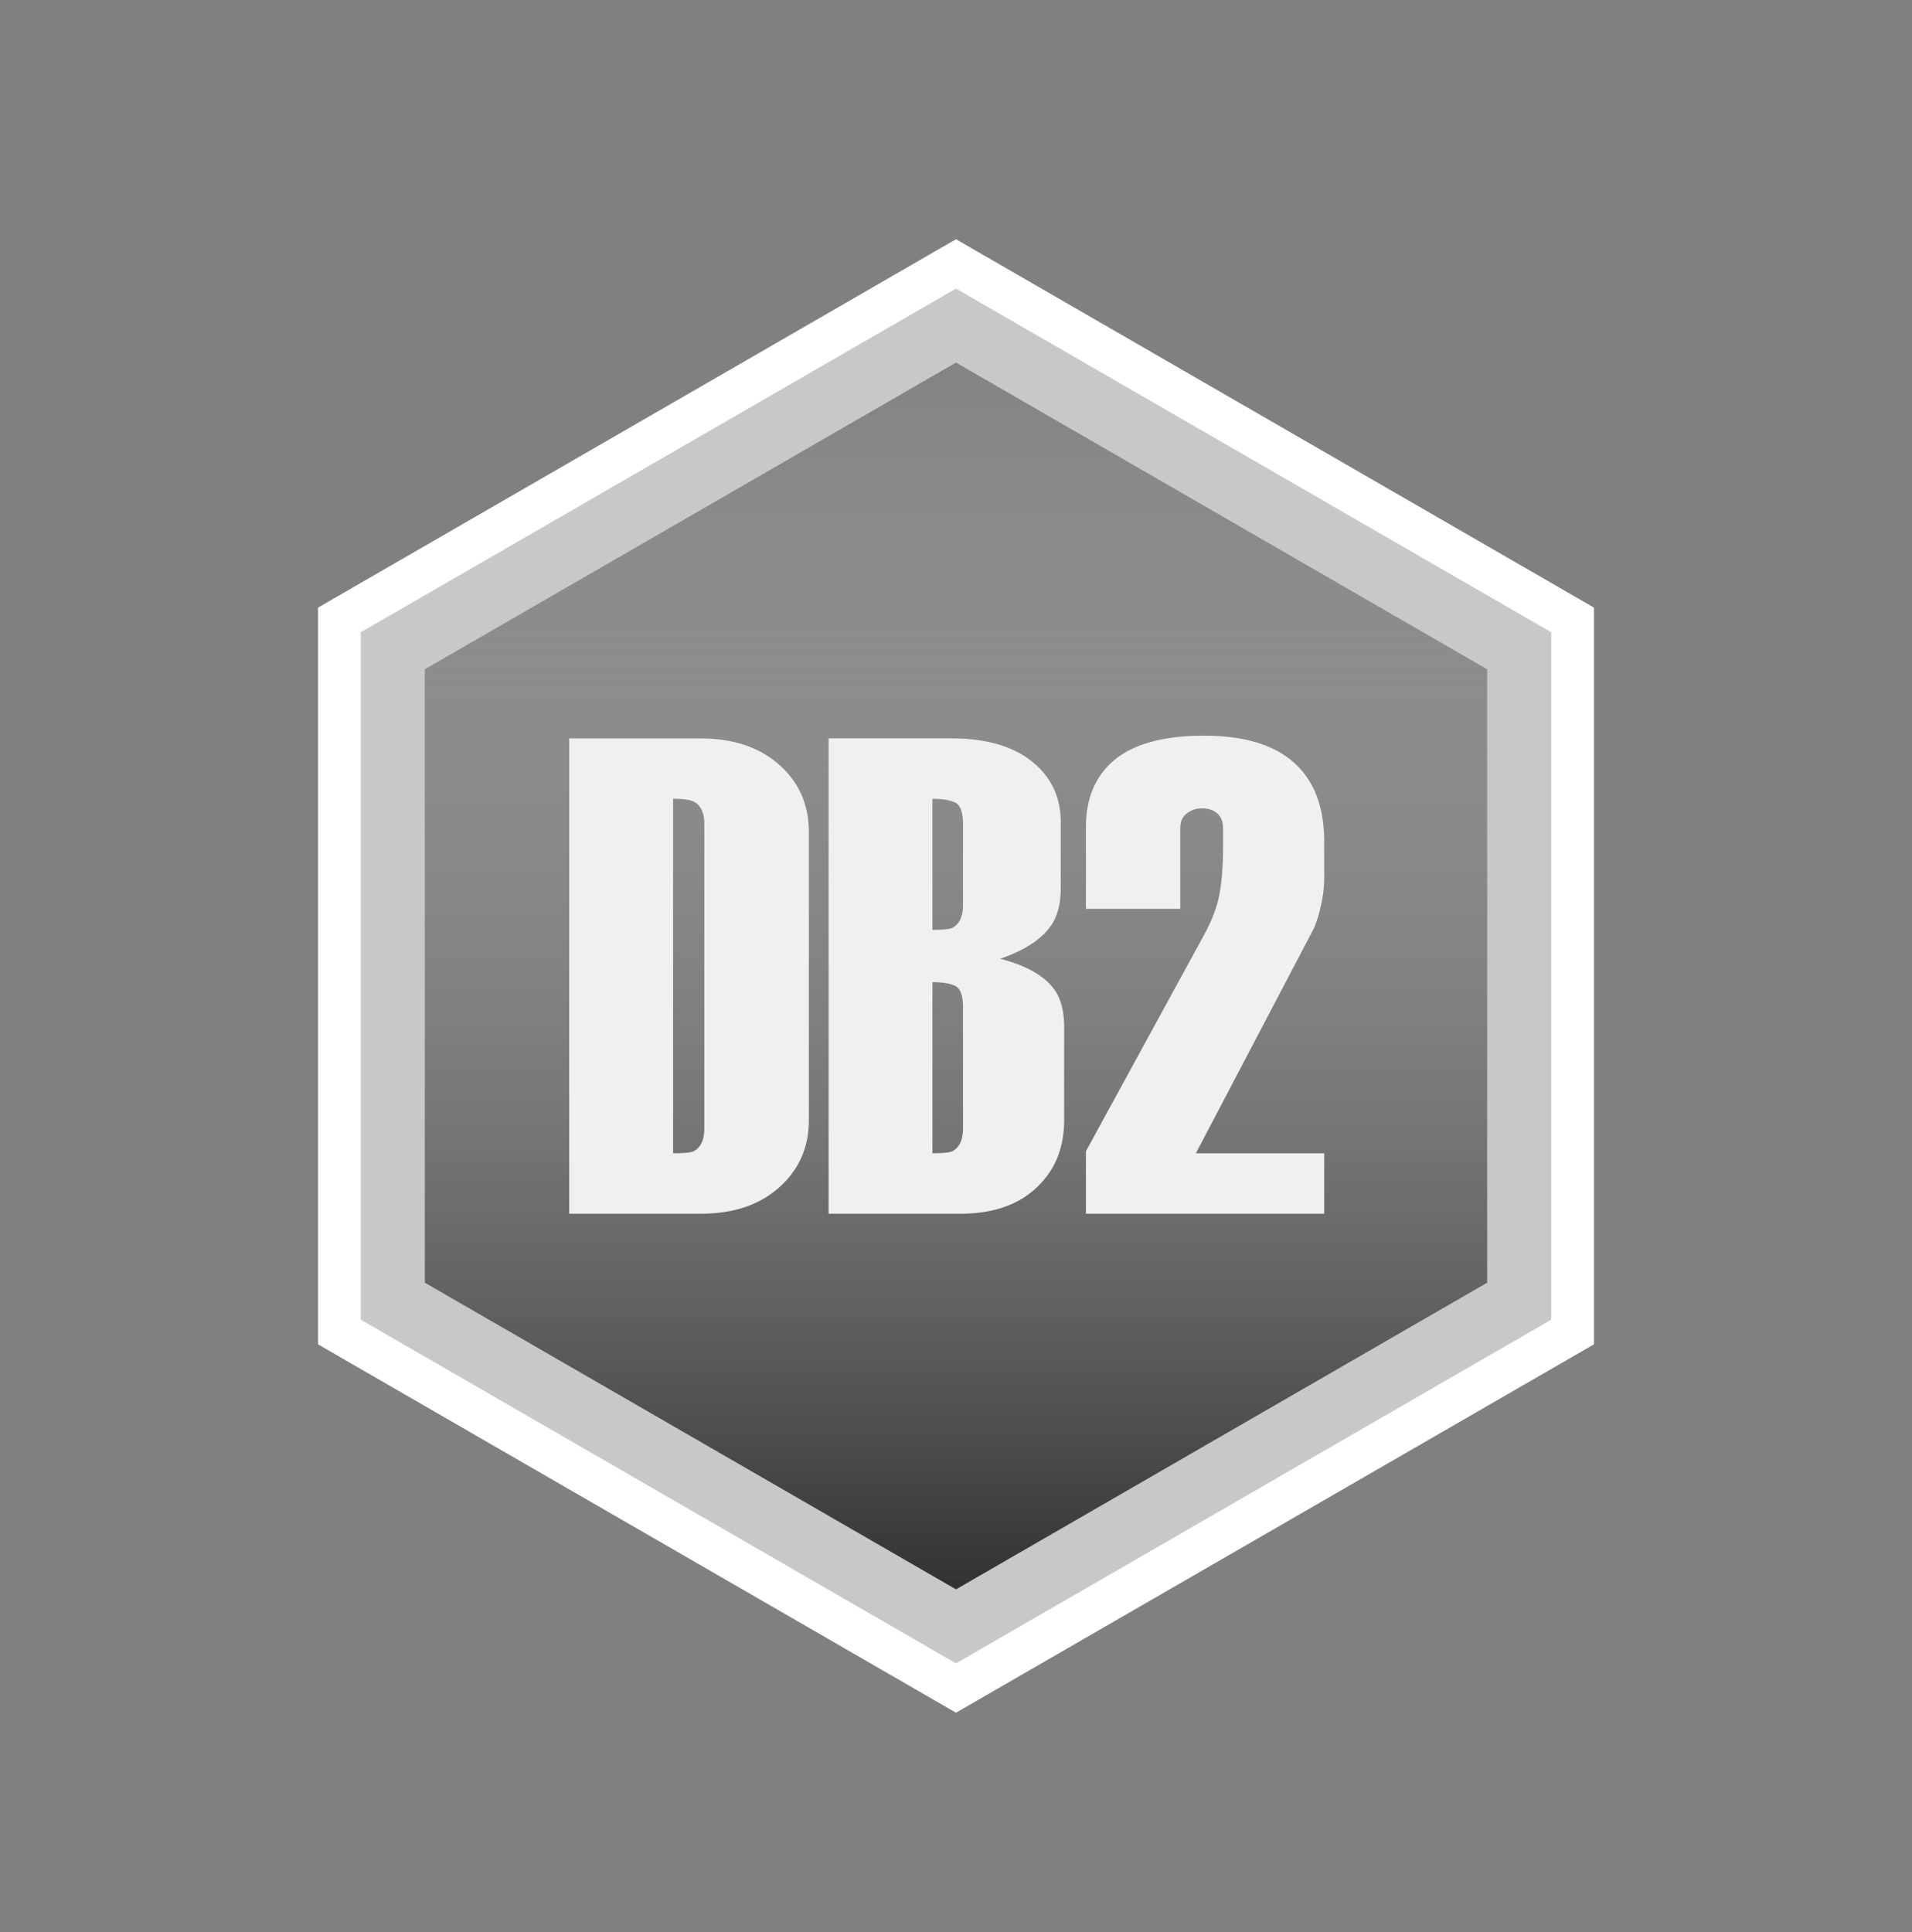 <svg xmlns="http://www.w3.org/2000/svg" xmlns:xlink="http://www.w3.org/1999/xlink" width="96" height="97" viewBox="0 0 96 97"><rect x="0" y="0" width="96" height="97" fill="#808080" stroke="none"/><title>icon-db2-4</title><defs><linearGradient id="a" x1="50%" x2="50%" y1="0%" y2="99.126%"><stop offset="0%" stop-color="#DFDFDF" stop-opacity="0"/><stop offset="100%" stop-color="#2A2A2A"/></linearGradient><path id="b" d="M48 12.25l30.96 17.875v35.75L48 83.75 17.04 65.875v-35.75z"/></defs><g fill="none" fill-rule="evenodd"><g transform="translate(0 1)"><path fill="url(#a)" stroke="#C8C8C8" stroke-linejoin="square" stroke-width="4.29" d="M48 14.727L19.185 31.363v33.274L48 81.273l28.815-16.636V31.363L48 14.727z"/><use stroke="#FFF" stroke-width="2.145" xlink:href="#b"/></g><path fill="#F0F0F0" d="M35.364 56.635V41.373c0-.57-.178-.947-.535-1.13-.19-.09-.534-.138-1.033-.138v17.796c.547 0 .89-.035 1.033-.102.357-.183.535-.57.535-1.164zm5.25-.41c0 1.317-.455 2.406-1.364 3.27-1 .96-2.352 1.44-4.055 1.44H28.58V37.073h6.579c1.704 0 3.056.47 4.056 1.408.933.862 1.398 1.964 1.398 3.304v14.441zM48.351 56.635v-6.058c0-.593-.13-.952-.391-1.078-.263-.125-.642-.189-1.144-.189v8.59c.527 0 .858-.034 1-.1.357-.184.535-.57.535-1.165zm0-11.21v-4.058c0-.59-.13-.949-.391-1.074-.263-.124-.642-.188-1.144-.188v6.581c.527 0 .858-.034 1-.102.357-.183.535-.567.535-1.159zm5.08 10.8c0 1.343-.42 2.435-1.261 3.277-.932.954-2.25 1.434-3.955 1.434h-6.611V37.072h6.168c1.727 0 3.074.386 4.04 1.158.965.772 1.448 1.794 1.448 3.062v3.303c0 .727-.145 1.33-.44 1.804-.474.727-1.343 1.307-2.604 1.738 1.33.34 2.245.865 2.741 1.57.316.454.474 1.08.474 1.876v4.642zM66.487 60.935H54.523V57.8l5.926-10.85c.41-.751.674-1.453.788-2.105.115-.648.172-1.43.172-2.344v-.924c0-.32-.097-.564-.292-.736-.193-.17-.447-.256-.765-.256-.295 0-.552.087-.767.258-.217.17-.325.417-.325.737v4.05h-4.737v-4.09c0-1.478.488-2.615 1.465-3.41.977-.794 2.466-1.193 4.465-1.193 2.158 0 3.738.524 4.74 1.57.863.888 1.294 2.14 1.294 3.755v1.845c0 .5-.079 1.059-.239 1.674a5.756 5.756 0 01-.274.82l-5.929 11.3h6.442v3.035z"/></g></svg>